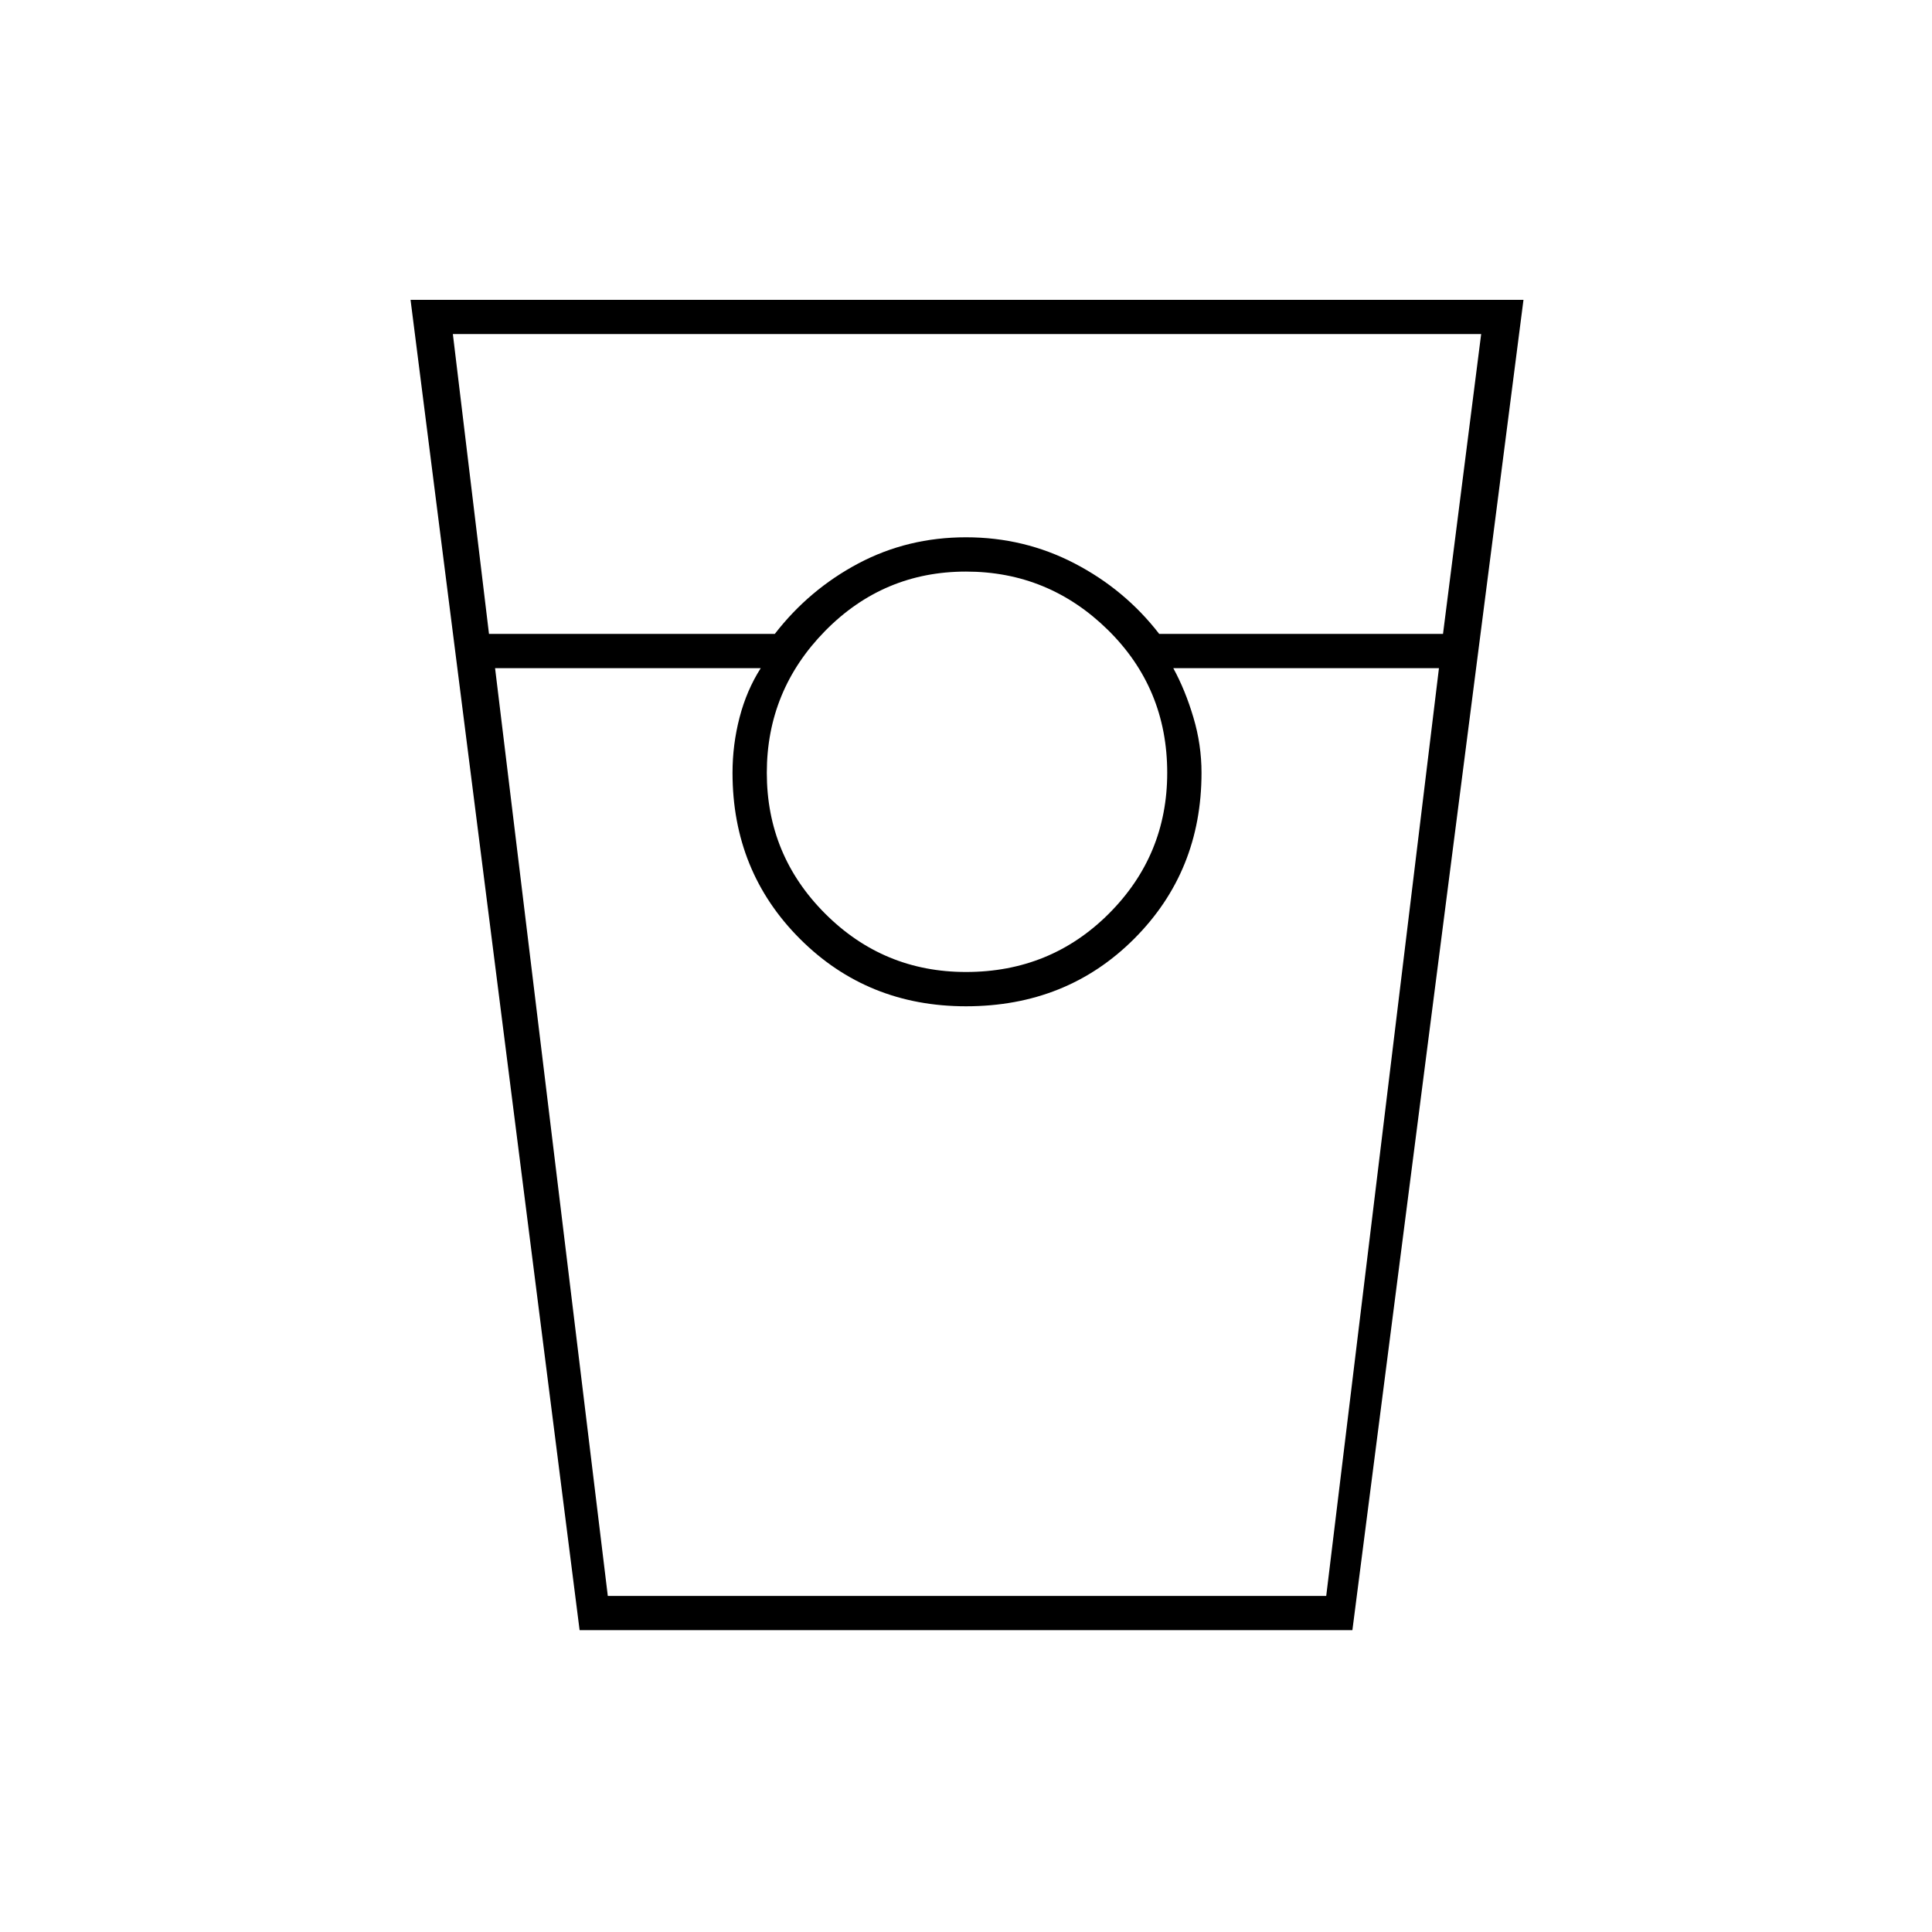 <svg xmlns="http://www.w3.org/2000/svg" height="20" width="20"><path d="M6 16.875 4.25 3.104h11.521L14 16.875ZM5.062 6.562h2.959q.354-.458.864-.729.511-.271 1.115-.271t1.125.271q.521.271.875.729h2.938l.395-3.104H4.688Zm4.938 3.5q.875 0 1.479-.604.604-.604.604-1.458 0-.875-.614-1.479-.615-.604-1.469-.604-.854 0-1.458.614-.604.615-.604 1.469 0 .854.604 1.458t1.458.604ZM5.125 6.917l1.167 9.604h7.437l1.167-9.604h-2.75q.125.229.208.51.084.281.084.573 0 1.021-.698 1.719-.698.698-1.74.698-1.021 0-1.719-.698Q7.583 9.021 7.583 8q0-.292.073-.573.073-.281.219-.51Zm1.167 9.604h1.583-.292 4.855-.292 1.583-7.437Z"/></svg>